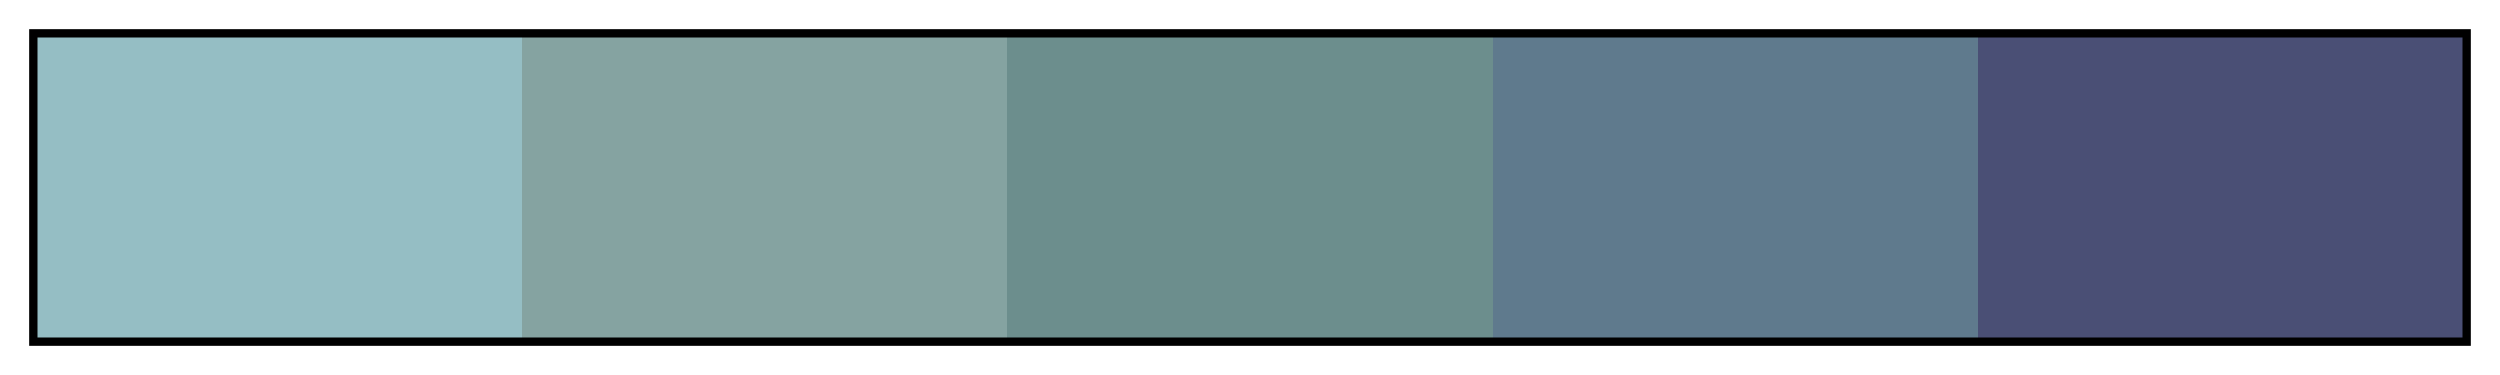 <svg height="45" viewBox="0 0 300 45" width="300" xmlns="http://www.w3.org/2000/svg" xmlns:xlink="http://www.w3.org/1999/xlink"><linearGradient id="a" gradientUnits="objectBoundingBox" spreadMethod="pad" x1="0%" x2="100%" y1="0%" y2="0%"><stop offset="0" stop-color="#95bec4"/><stop offset=".2" stop-color="#95bec4"/><stop offset=".2" stop-color="#85a3a1"/><stop offset=".4" stop-color="#85a3a1"/><stop offset=".4" stop-color="#6c8e8d"/><stop offset=".6" stop-color="#6c8e8d"/><stop offset=".6" stop-color="#5f7a8d"/><stop offset=".8" stop-color="#5f7a8d"/><stop offset=".8" stop-color="#4a4f75"/><stop offset="1" stop-color="#4a4f75"/></linearGradient><path d="m4 4h292v37h-292z" fill="url(#a)" stroke="#000"/></svg>